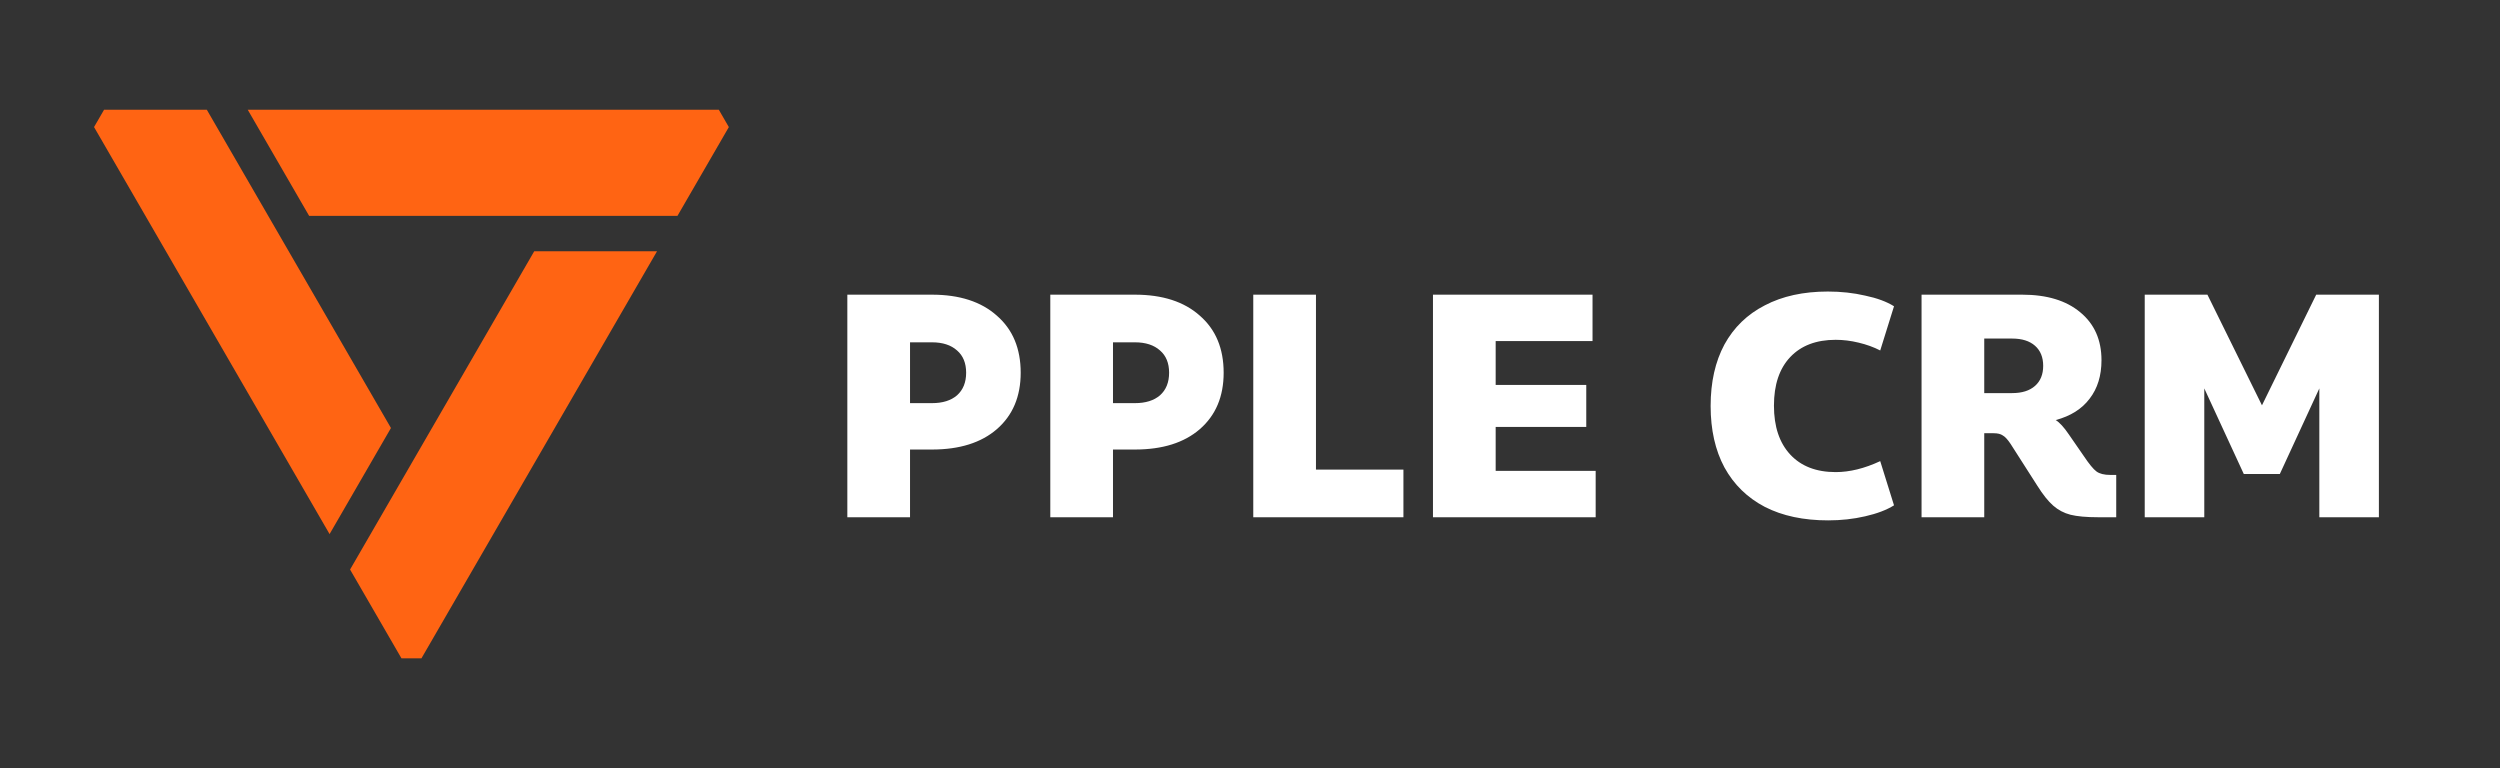 <svg width="319" height="98" viewBox="0 0 319 98" fill="none" xmlns="http://www.w3.org/2000/svg">
<rect x="0" y="0" width="319" height="98" fill="#333333" stroke="none"/>
<g clip-path="url(#clip0_1555_2)">
<path d="M13.281 14H26.388L49.886 54.614L42.054 68.151L12 16.211L13.281 14Z" fill="#FF6413"/>
<path d="M51.224 83.999L44.669 72.673L68.167 32.062H83.836L53.779 83.999H51.224Z" fill="#FF6413"/>
<path d="M93 16.217L86.445 27.543H39.445L31.612 14.006H91.723L93 16.217Z" fill="#FF6413"/>
</g>
<path d="M118.92 37.6C122.44 37.6 125.2 38.493 127.2 40.28C129.227 42.04 130.24 44.467 130.24 47.56C130.24 50.6 129.227 53 127.2 54.76C125.2 56.493 122.44 57.36 118.92 57.36H116.12V66H108.12V37.6H118.92ZM118.92 51.44C120.28 51.44 121.347 51.107 122.12 50.44C122.893 49.747 123.28 48.787 123.28 47.56C123.28 46.333 122.893 45.387 122.12 44.72C121.347 44.027 120.28 43.68 118.92 43.68H116.12V51.44H118.92ZM144.818 37.6C148.338 37.6 151.098 38.493 153.098 40.28C155.125 42.04 156.138 44.467 156.138 47.56C156.138 50.6 155.125 53 153.098 54.76C151.098 56.493 148.338 57.36 144.818 57.36H142.018V66H134.018V37.6H144.818ZM144.818 51.44C146.178 51.44 147.245 51.107 148.018 50.44C148.792 49.747 149.178 48.787 149.178 47.56C149.178 46.333 148.792 45.387 148.018 44.72C147.245 44.027 146.178 43.68 144.818 43.68H142.018V51.44H144.818ZM179.077 59.92V66H159.917V37.6H167.917V59.92H179.077ZM203.607 60.08V66H182.847V37.6H203.207V43.52H190.847V49.12H202.407V54.48H190.847V60.08H203.607ZM233.276 66.4C230.129 66.4 227.436 65.827 225.196 64.68C222.956 63.507 221.236 61.827 220.036 59.64C218.863 57.453 218.276 54.84 218.276 51.8C218.276 48.76 218.863 46.147 220.036 43.96C221.236 41.773 222.956 40.107 225.196 38.96C227.436 37.787 230.116 37.2 233.236 37.2C234.916 37.2 236.503 37.373 237.996 37.72C239.516 38.04 240.743 38.493 241.676 39.08L239.916 44.72C239.089 44.293 238.169 43.96 237.156 43.72C236.169 43.48 235.196 43.36 234.236 43.36C231.756 43.36 229.823 44.093 228.436 45.56C227.049 47.027 226.356 49.093 226.356 51.76C226.356 54.427 227.049 56.507 228.436 58C229.823 59.493 231.756 60.24 234.236 60.24C236.023 60.24 237.916 59.773 239.916 58.84L241.676 64.48C240.743 65.067 239.516 65.533 237.996 65.88C236.503 66.227 234.929 66.4 233.276 66.4ZM270.03 60.6V66H267.71C266.217 66 265.044 65.893 264.19 65.68C263.364 65.467 262.63 65.08 261.99 64.52C261.35 63.96 260.67 63.107 259.95 61.96L256.55 56.64C256.177 56.08 255.844 55.72 255.55 55.56C255.284 55.373 254.897 55.28 254.39 55.28H253.19V66H245.19V37.6H258.03C261.177 37.6 263.644 38.347 265.43 39.84C267.244 41.333 268.15 43.373 268.15 45.96C268.15 47.933 267.644 49.573 266.63 50.88C265.644 52.187 264.204 53.093 262.31 53.6C262.817 53.92 263.377 54.533 263.99 55.44L265.87 58.16C266.564 59.2 267.11 59.867 267.51 60.16C267.91 60.453 268.497 60.6 269.27 60.6H270.03ZM256.75 50.16C258.004 50.16 258.977 49.853 259.67 49.24C260.364 48.627 260.71 47.773 260.71 46.68C260.71 45.587 260.364 44.733 259.67 44.12C258.977 43.507 258.004 43.2 256.75 43.2H253.19V50.16H256.75ZM303.547 37.6V66H295.947V49.56L290.907 60.48H286.307L281.267 49.56V66H273.667V37.6H281.667L288.627 51.72L295.547 37.6H303.547Z" fill="white"/>
<defs>
<clipPath id="clip0_1555_2">
<rect width="81" height="70" fill="white" transform="translate(12 14)"/>
</clipPath>
</defs>
</svg>
